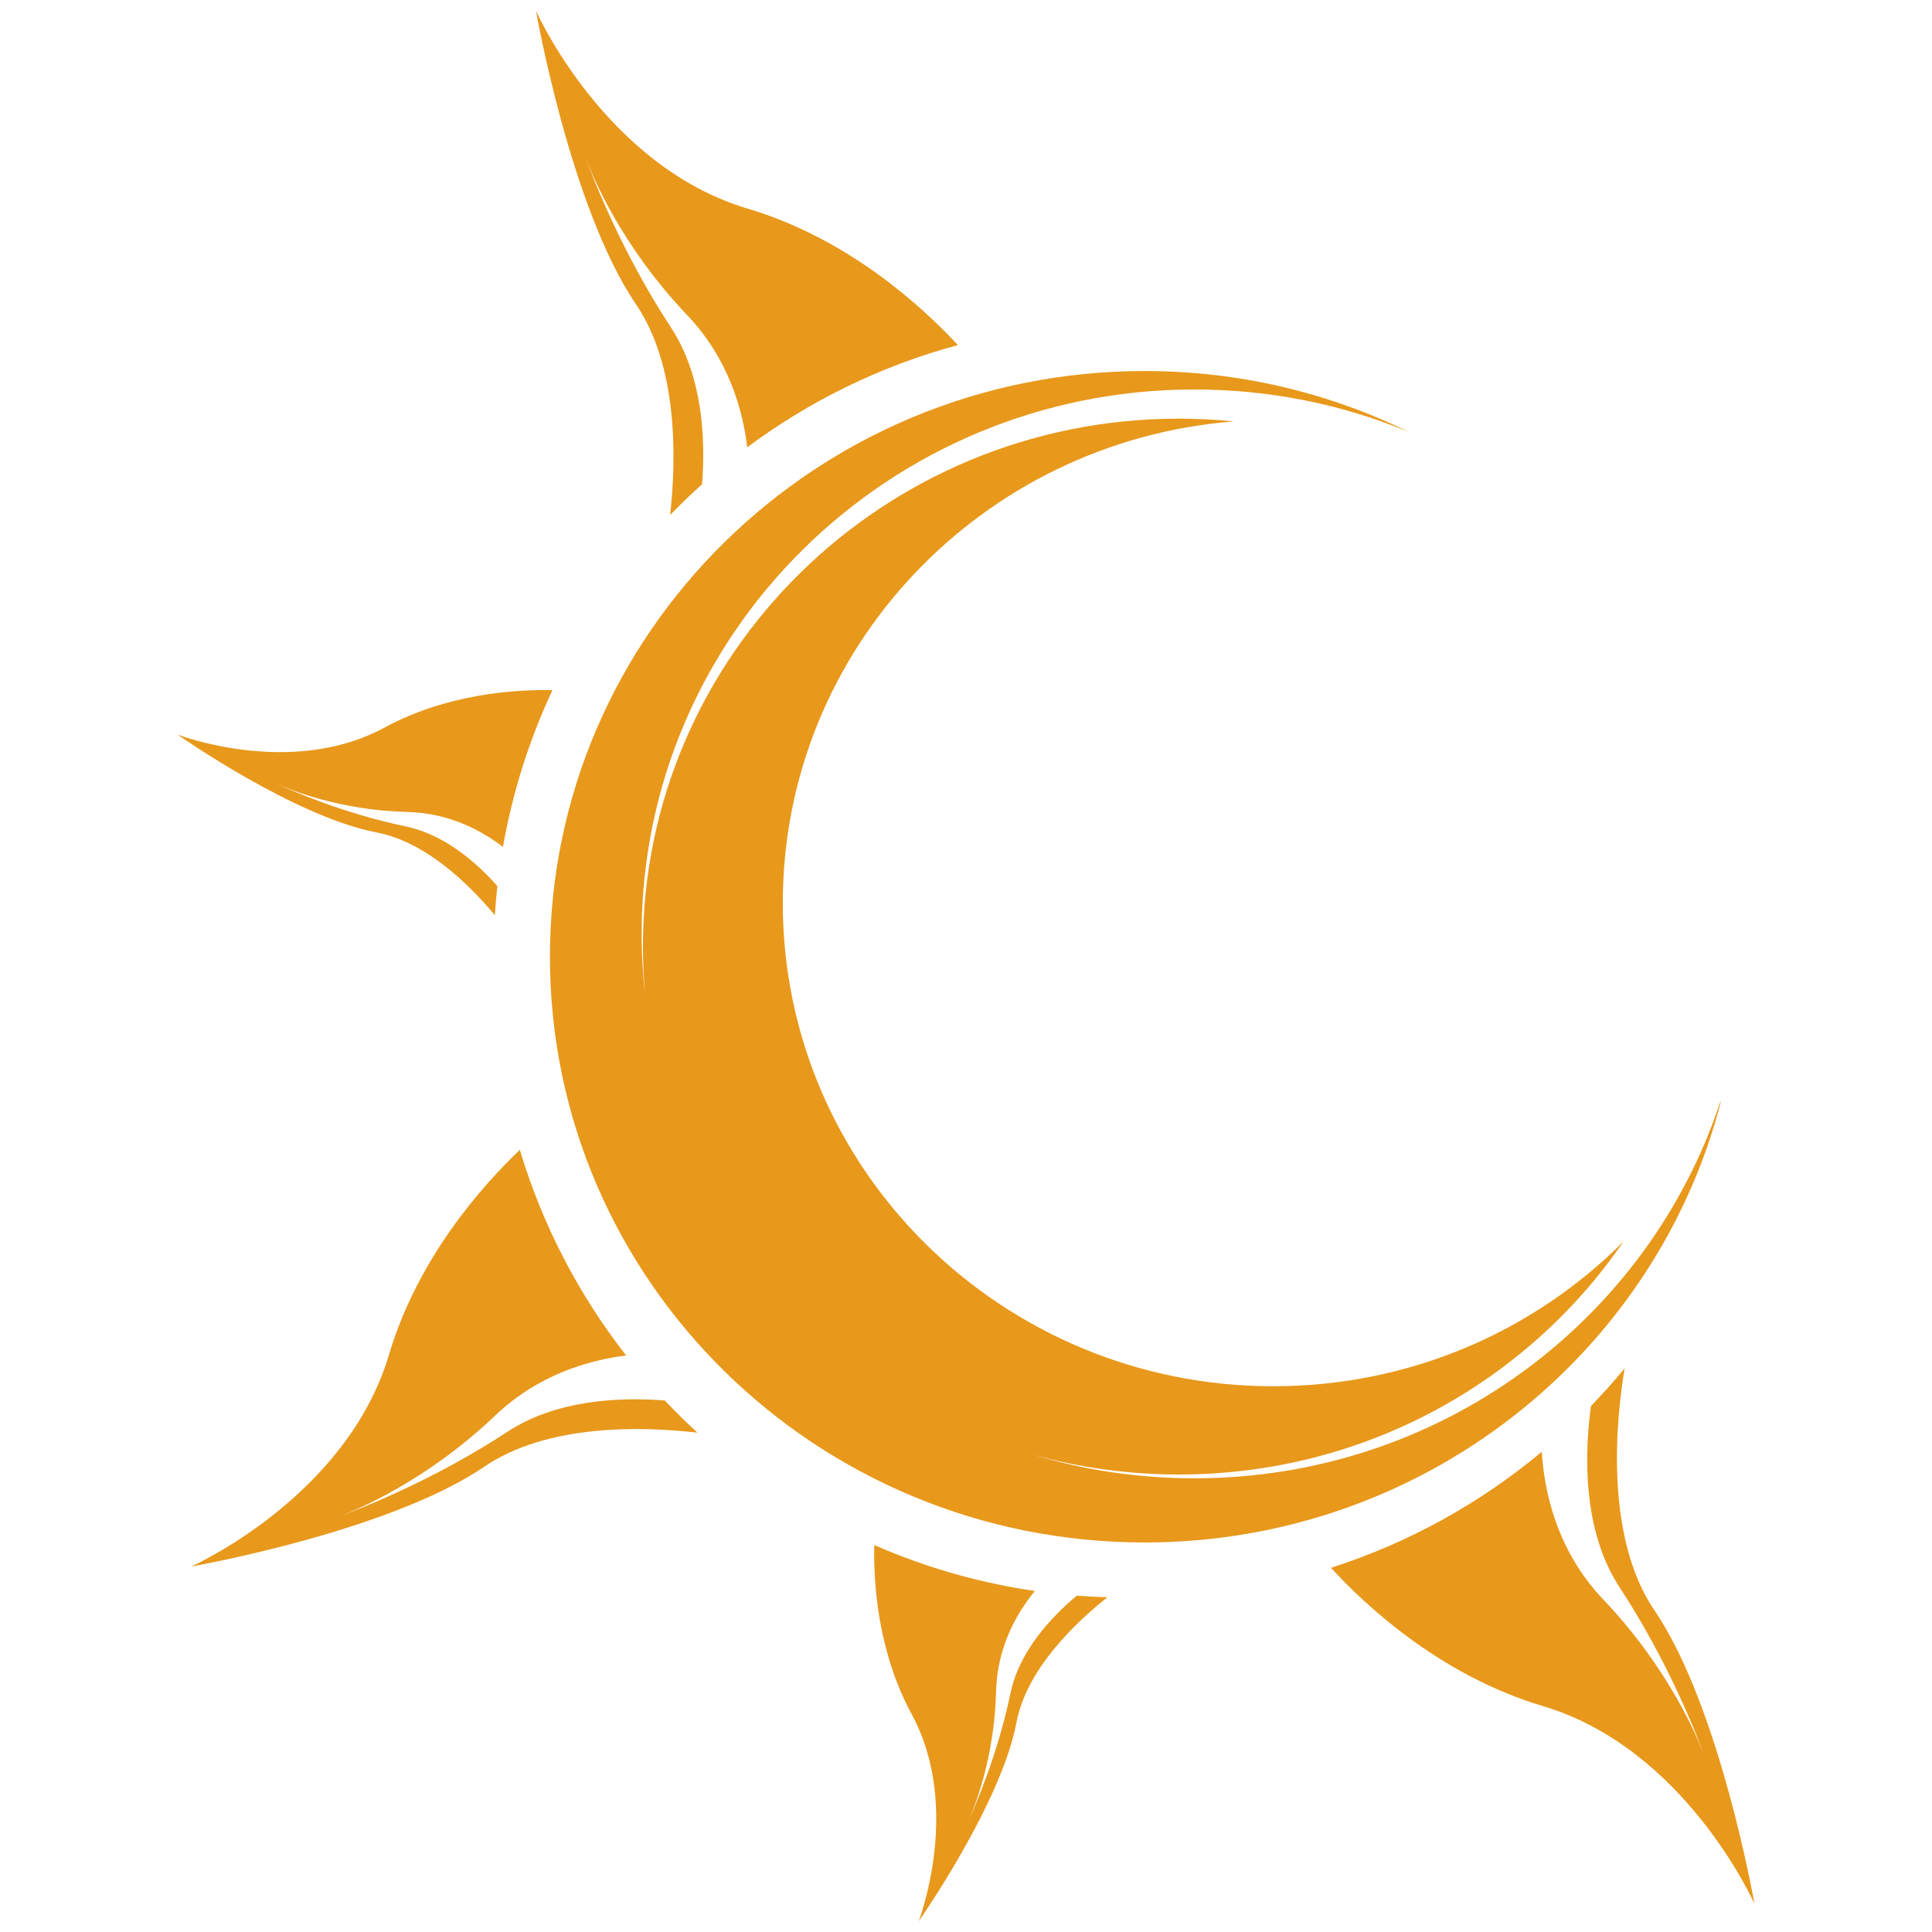 <?xml version="1.0" encoding="utf-8"?>
<!-- Generator: Adobe Illustrator 16.0.3, SVG Export Plug-In . SVG Version: 6.00 Build 0)  -->
<!DOCTYPE svg PUBLIC "-//W3C//DTD SVG 1.1//EN" "http://www.w3.org/Graphics/SVG/1.1/DTD/svg11.dtd">
<svg version="1.1" id="Layer_1" xmlns="http://www.w3.org/2000/svg" xmlns:xlink="http://www.w3.org/1999/xlink" x="0px" y="0px"
	 width="439.371px" height="439.37px" viewBox="-19.685 -2.458 439.371 439.37"
	 enable-background="new -19.685 -2.458 439.371 439.37" xml:space="preserve">
<g>
	<path fill="#E8981B" d="M251.934,333.734c-12.811,0-25.17-1.893-36.813-5.398c10.584,2.953,21.752,4.533,33.293,4.533
		c42.104,0,79.217-21.021,101.117-52.994c-20.244,20.32-48.441,32.926-79.629,32.926c-61.617,0-111.568-49.197-111.568-109.891
		c0-57.708,45.162-105.022,102.572-109.535c-4.109-0.411-8.275-0.623-12.492-0.623c-67.317,0-121.889,53.752-121.889,120.06
		c0,3.915,0.196,7.786,0.569,11.604c-0.563-4.754-0.862-9.587-0.862-14.491c0-68.379,56.276-123.811,125.698-123.811
		c17.373,0,33.92,3.472,48.973,9.749c-18.154-8.919-38.623-13.944-60.287-13.944c-74.686,0-135.233,59.636-135.233,133.202
		s60.545,133.203,135.233,133.203c63.209,0,116.281-42.715,131.105-100.436c-0.125,0.271-0.262,0.535-0.387,0.809
		C354.819,298.082,307.606,333.734,251.934,333.734z"/>
	<path fill="#E8981B" d="M132.716,114.662c2.339-2.417,4.761-4.751,7.262-6.999c0.809-10.439,0.128-24.69-7.111-35.708
		c-11.164-16.994-17.77-34.122-19.389-38.552c-0.269-0.714-0.397-1.11-0.397-1.11s0.136,0.396,0.397,1.11
		c1.588,4.247,8.172,20.115,23.085,35.768c9.374,9.84,12.656,21.453,13.689,30.083c14.176-10.54,30.373-18.508,47.902-23.231
		c-7.928-8.564-24.832-24.201-47.818-31.042C117.852,35.313,102.209,0,102.209,0s7.83,44.81,22.71,66.686
		C134.48,80.742,134.164,101.567,132.716,114.662z"/>
	<path fill="#E8981B" d="M93.427,199.054c-4.876-5.494-12.118-11.764-20.877-13.578c-14.229-2.947-26.225-8.265-29.281-9.685
		c-0.495-0.227-0.763-0.36-0.763-0.36s0.271,0.131,0.763,0.36c2.947,1.343,14.297,6.035,29.742,6.41
		c9.428,0.227,16.794,4.201,21.686,7.945c2.194-12.524,6.025-24.483,11.256-35.658c-8.729-0.166-24.07,0.875-38.203,8.525
		c-21.303,11.531-47.056,1.591-47.056,1.591s26.603,18.688,45.179,22.224c11.159,2.125,20.941,11.601,26.979,18.832
		C92.992,203.443,93.185,201.242,93.427,199.054z"/>
	<path fill="#E8981B" d="M131.504,316.039c-10.443-0.814-24.729-0.146-35.771,7.105c-16.994,11.164-34.122,17.77-38.554,19.389
		c-0.715,0.268-1.11,0.396-1.11,0.396s0.396-0.137,1.11-0.396c4.246-1.588,20.114-8.172,35.769-23.086
		c9.719-9.26,21.164-12.572,29.759-13.648c-10.754-13.781-19.029-29.592-24.171-46.756c-8.764,8.355-23.263,24.732-29.779,46.631
		c-9.667,32.482-44.979,48.127-44.979,48.127s44.811-7.828,66.687-22.711c14.23-9.678,35.397-9.232,48.458-7.74
		C136.361,321.002,133.888,318.564,131.504,316.039z"/>
	<path fill="#E8981B" d="M349.783,308.734c-2.436,2.957-4.988,5.809-7.648,8.559c-1.426,10.391-2.115,28.117,6.518,41.256
		c11.16,16.994,17.77,34.121,19.389,38.553c0.266,0.717,0.396,1.111,0.396,1.111s-0.137-0.396-0.396-1.111
		c-1.59-4.244-8.174-20.113-23.086-35.768c-10.734-11.266-13.482-24.855-14.01-33.633c-13.975,11.666-30.205,20.713-47.949,26.389
		c7.771,8.475,24.85,24.49,48.184,31.438c32.486,9.666,48.127,44.979,48.127,44.979s-7.83-44.811-22.709-66.688
		C345.02,346.803,347.922,319.863,349.783,308.734z"/>
	<path fill="#E8981B" d="M225.196,360.43c-5.795,4.84-13.098,12.6-15.078,22.166c-2.947,14.23-8.266,26.227-9.684,29.283
		c-0.228,0.494-0.359,0.762-0.359,0.762s0.131-0.27,0.359-0.762c1.344-2.949,6.034-14.297,6.409-29.744
		c0.246-10.154,4.838-17.926,8.811-22.775c-12.801-1.865-25.05-5.428-36.516-10.449c-0.192,8.676,0.783,24.199,8.521,38.49
		c11.532,21.301,1.591,47.053,1.591,47.053s18.688-26.604,22.223-45.178c2.313-12.137,13.318-22.646,20.676-28.479
		C229.813,360.729,227.496,360.607,225.196,360.43z"/>
</g>
<g>
	<path fill="#E8981B" d="M1500.691,711.325c-19.369,0-35.071,15.701-35.071,35.069c0,19.369,15.702,35.07,35.071,35.07
		c19.368,0,35.07-15.701,35.07-35.07C1535.762,727.026,1520.06,711.325,1500.691,711.325z M1500.691,773.795
		c-15.133,0-27.399-12.267-27.399-27.398c0-15.133,12.269-27.397,27.399-27.397s27.398,12.267,27.398,27.397
		C1528.09,761.528,1515.823,773.795,1500.691,773.795z"/>
	<circle fill="#E8981B" cx="1500.691" cy="746.396" r="21.919"/>
</g>
<path fill="#E8981B" d="M1437.878,653.565l62.813,101.197l62.813-101.197H1437.878z M1500.69,724.908l-34.794-56.06h69.589
	L1500.69,724.908z"/>
<g>
	<path fill="#E8981B" d="M1446.598,624.775c-19.368,0-35.07,15.7-35.07,35.069s15.702,35.071,35.07,35.071
		c19.369,0,35.071-15.702,35.071-35.071C1481.669,640.477,1465.967,624.775,1446.598,624.775z M1446.598,687.245
		c-15.132,0-27.398-12.268-27.398-27.398s12.269-27.397,27.398-27.397c15.133,0,27.397,12.268,27.397,27.397
		C1473.995,674.979,1461.73,687.245,1446.598,687.245z"/>
	<circle fill="#E8981B" cx="1446.598" cy="659.847" r="21.919"/>
</g>
<g>
	<path fill="#E8981B" d="M1555.24,624.775c-19.369,0-35.07,15.7-35.07,35.069s15.701,35.071,35.07,35.071
		c19.368,0,35.07-15.702,35.07-35.071C1590.311,640.477,1574.61,624.775,1555.24,624.775z M1555.24,687.245
		c-15.133,0-27.397-12.268-27.397-27.398s12.267-27.397,27.397-27.397s27.398,12.268,27.398,27.397
		C1582.641,674.979,1570.373,687.245,1555.24,687.245z"/>
	<circle fill="#E8981B" cx="1555.24" cy="659.847" r="21.919"/>
</g>
<g>
	<path fill="#E8981B" d="M1235.924,405.055c-45.531,0-82.443,36.91-82.443,82.441c0,45.533,36.912,82.441,82.443,82.441
		c45.527,0,82.438-36.908,82.438-82.441C1318.364,441.965,1281.451,405.055,1235.924,405.055z M1235.924,551.904
		c-35.573,0-64.408-28.836-64.408-64.408c0-35.57,28.835-64.406,64.408-64.406c35.568,0,64.404,28.836,64.404,64.406
		C1300.328,523.068,1271.492,551.904,1235.924,551.904z"/>
	<circle fill="#E8981B" cx="1235.923" cy="487.496" r="51.526"/>
</g>
<g>
	<path fill="#E8981B" d="M1108.765,201.601c-45.529,0-82.44,36.911-82.44,82.442s36.911,82.443,82.44,82.443
		c45.53,0,82.44-36.912,82.44-82.443S1154.296,201.601,1108.765,201.601z M1108.765,348.45c-35.571,0-64.406-28.833-64.406-64.406
		c0-35.569,28.835-64.408,64.406-64.408c35.573,0,64.408,28.839,64.408,64.408C1173.173,319.617,1144.338,348.45,1108.765,348.45z"
		/>
	<circle fill="#E8981B" cx="1108.766" cy="284.043" r="51.525"/>
</g>
<g>
	<path fill="#E8981B" d="M1364.156,201.601c-45.53,0-82.44,36.911-82.44,82.442s36.91,82.443,82.44,82.443
		c45.529,0,82.44-36.912,82.44-82.443S1409.687,201.601,1364.156,201.601z M1364.156,348.45c-35.571,0-64.407-28.833-64.407-64.406
		c0-35.569,28.836-64.408,64.407-64.408c35.57,0,64.406,28.839,64.406,64.408C1428.563,319.617,1399.728,348.45,1364.156,348.45z"/>
	<circle fill="#E8981B" cx="1364.156" cy="284.043" r="51.525"/>
</g>
<path fill="#E8981B" d="M1088.267,269.279l147.657,237.891l147.654-237.891H1088.267z M1335,278.333l-5.334,5.71L1147,278.333H1335z
	 M1123,307l8.666-4L1220,467L1123,307z M1235.922,436.984l-81.791-131.775h163.584L1235.922,436.984z M1252.334,448.334l98-140
	l-88,146L1252.334,448.334z"/>
</svg>
